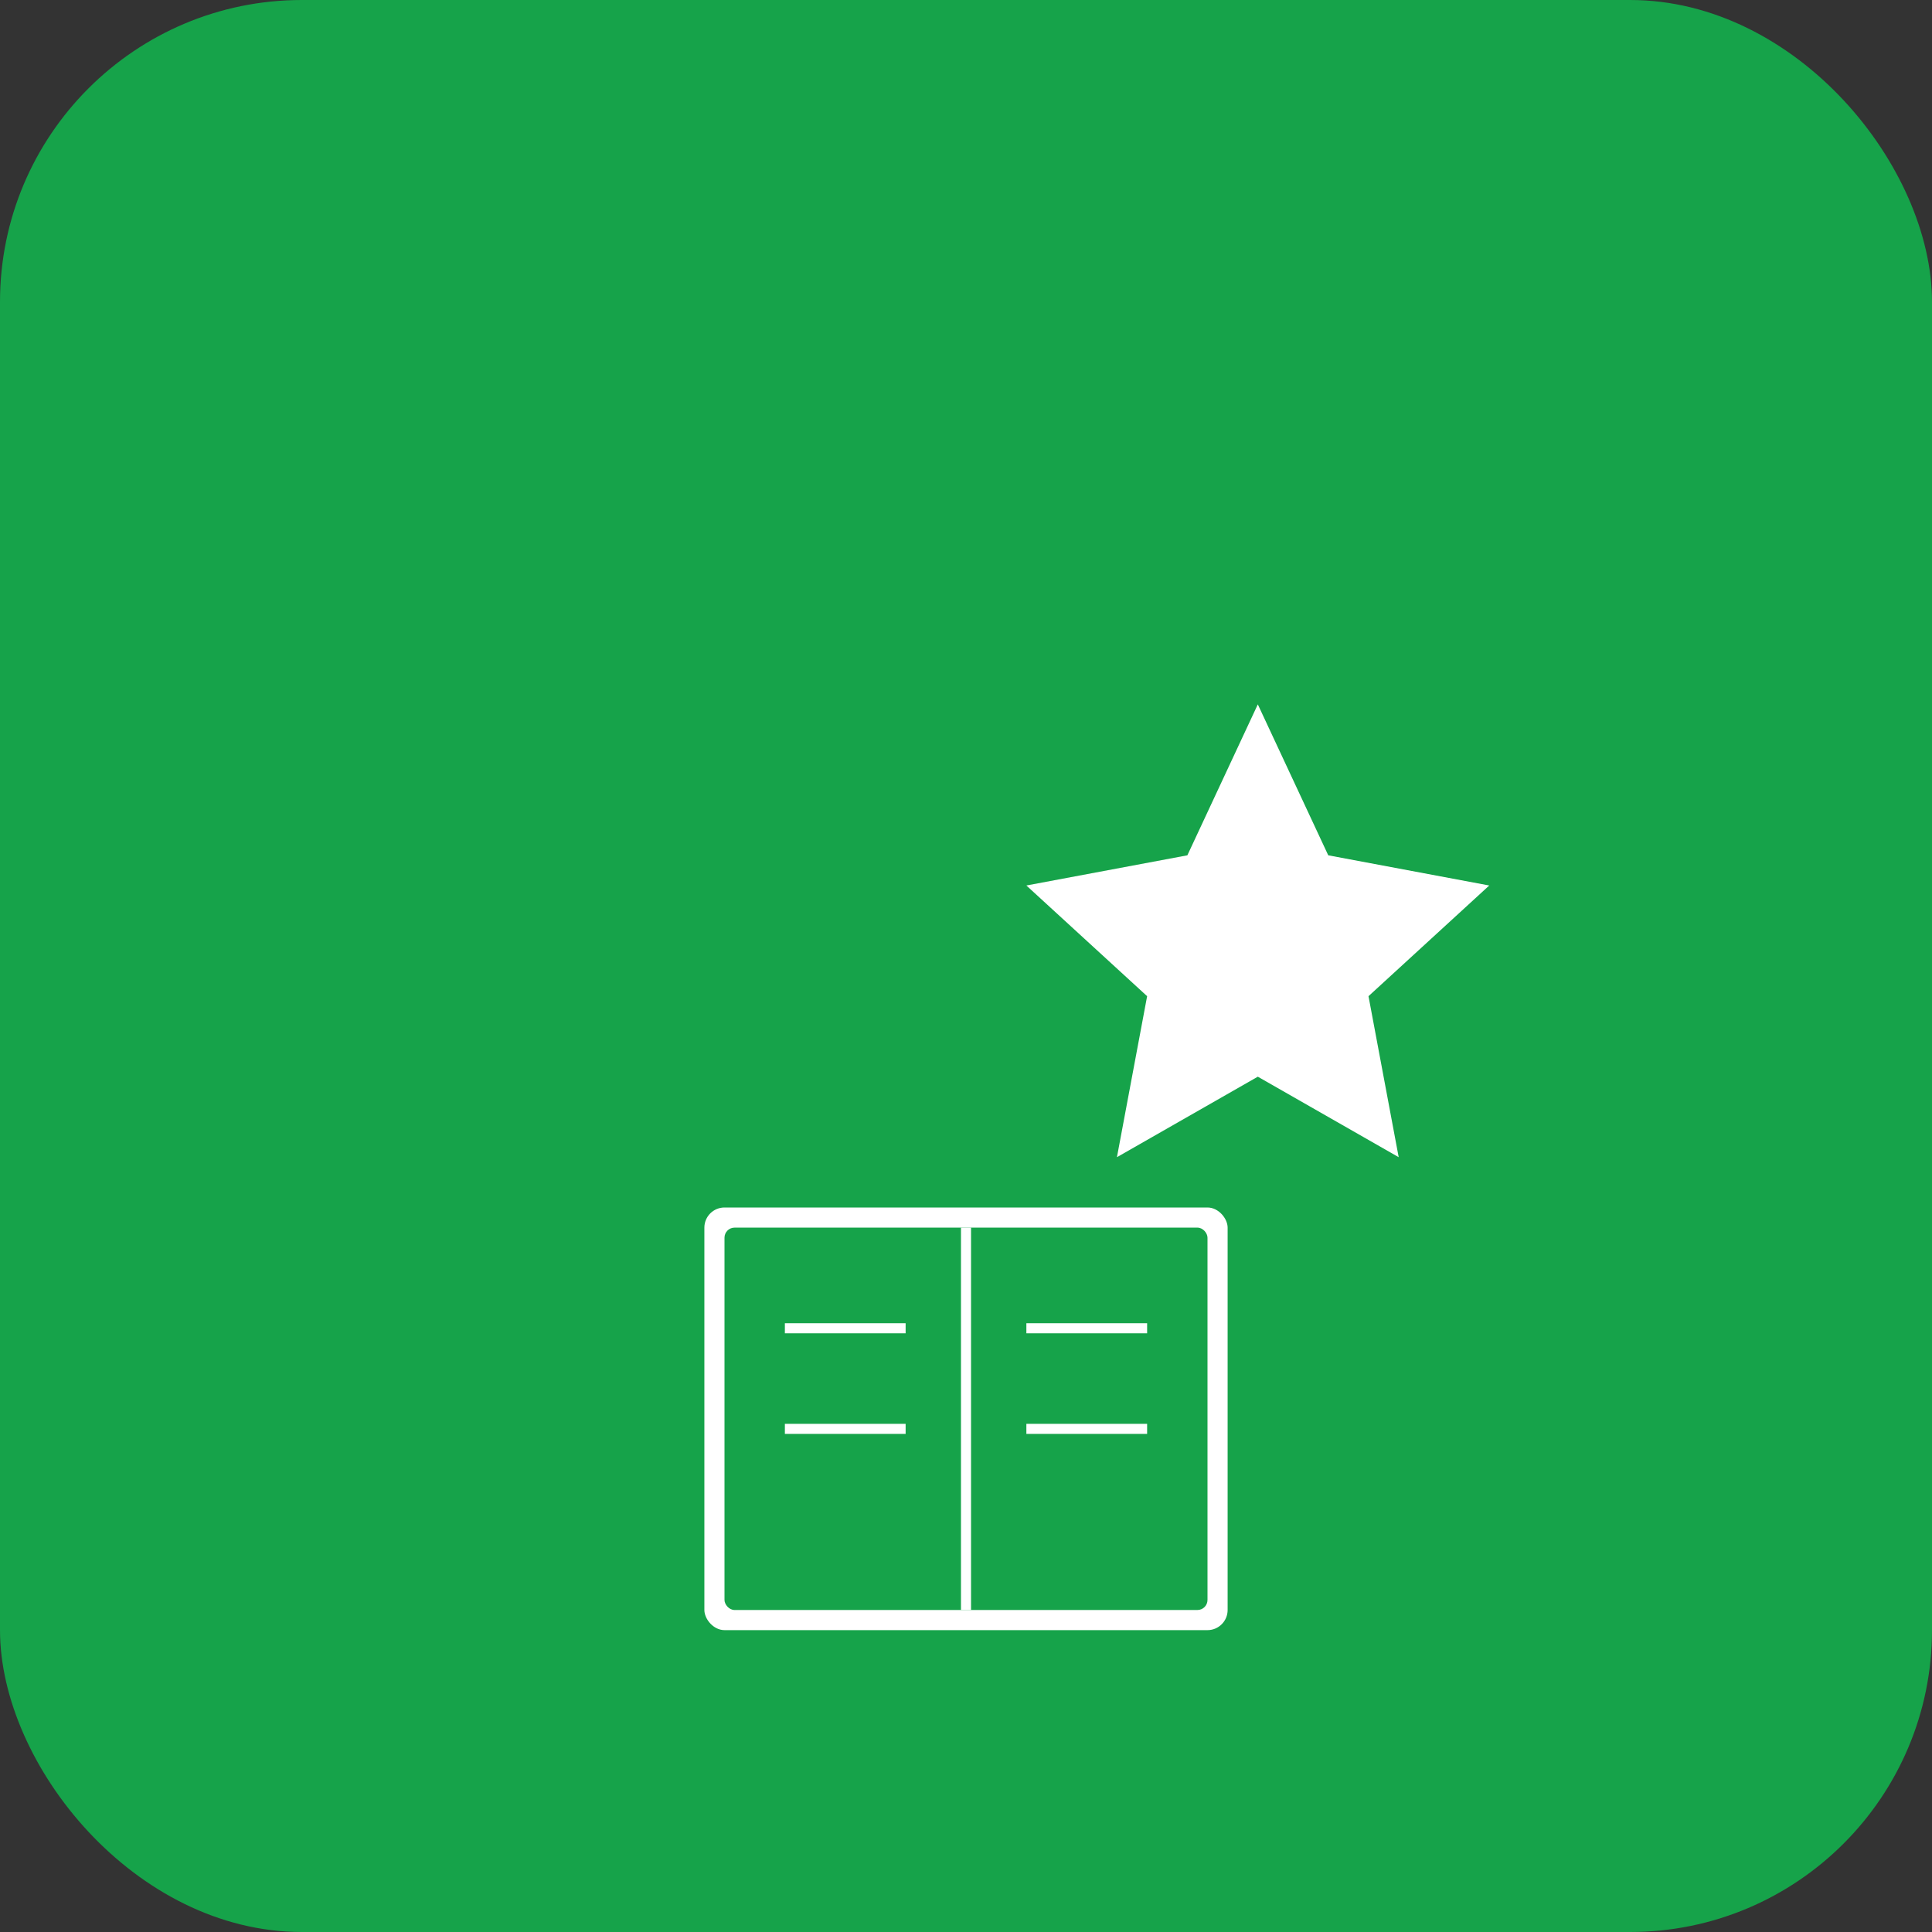 <svg width="192" height="192" xmlns="http://www.w3.org/2000/svg">
    <rect width="100%" height="100%" fill="#333333" stroke="none"/>
    <rect width="192" height="192" fill="#16a34a" rx="30"/>
    <path d="M 96 40 A 35 35 0 1 0 96 110 A 28 28 0 1 1 96 40 Z" fill="#ffffff"/>
    <path d="M 125 70 L 132 85 L 148 88 L 136 99 L 139 115 L 125 107 L 111 115 L 114 99 L 102 88 L 118 85 Z" fill="#ffffff"/>
    <rect x="70" y="120" width="52" height="42" fill="#ffffff" rx="2"/>
    <rect x="72" y="122" width="48" height="38" fill="#16a34a" rx="1"/>
    <line x1="96" y1="122" x2="96" y2="160" stroke="#ffffff" stroke-width="1"/>
    <line x1="78" y1="132" x2="90" y2="132" stroke="#ffffff" stroke-width="1"/>
    <line x1="78" y1="142" x2="90" y2="142" stroke="#ffffff" stroke-width="1"/>
    <line x1="102" y1="132" x2="114" y2="132" stroke="#ffffff" stroke-width="1"/>
    <line x1="102" y1="142" x2="114" y2="142" stroke="#ffffff" stroke-width="1"/>
  </svg>